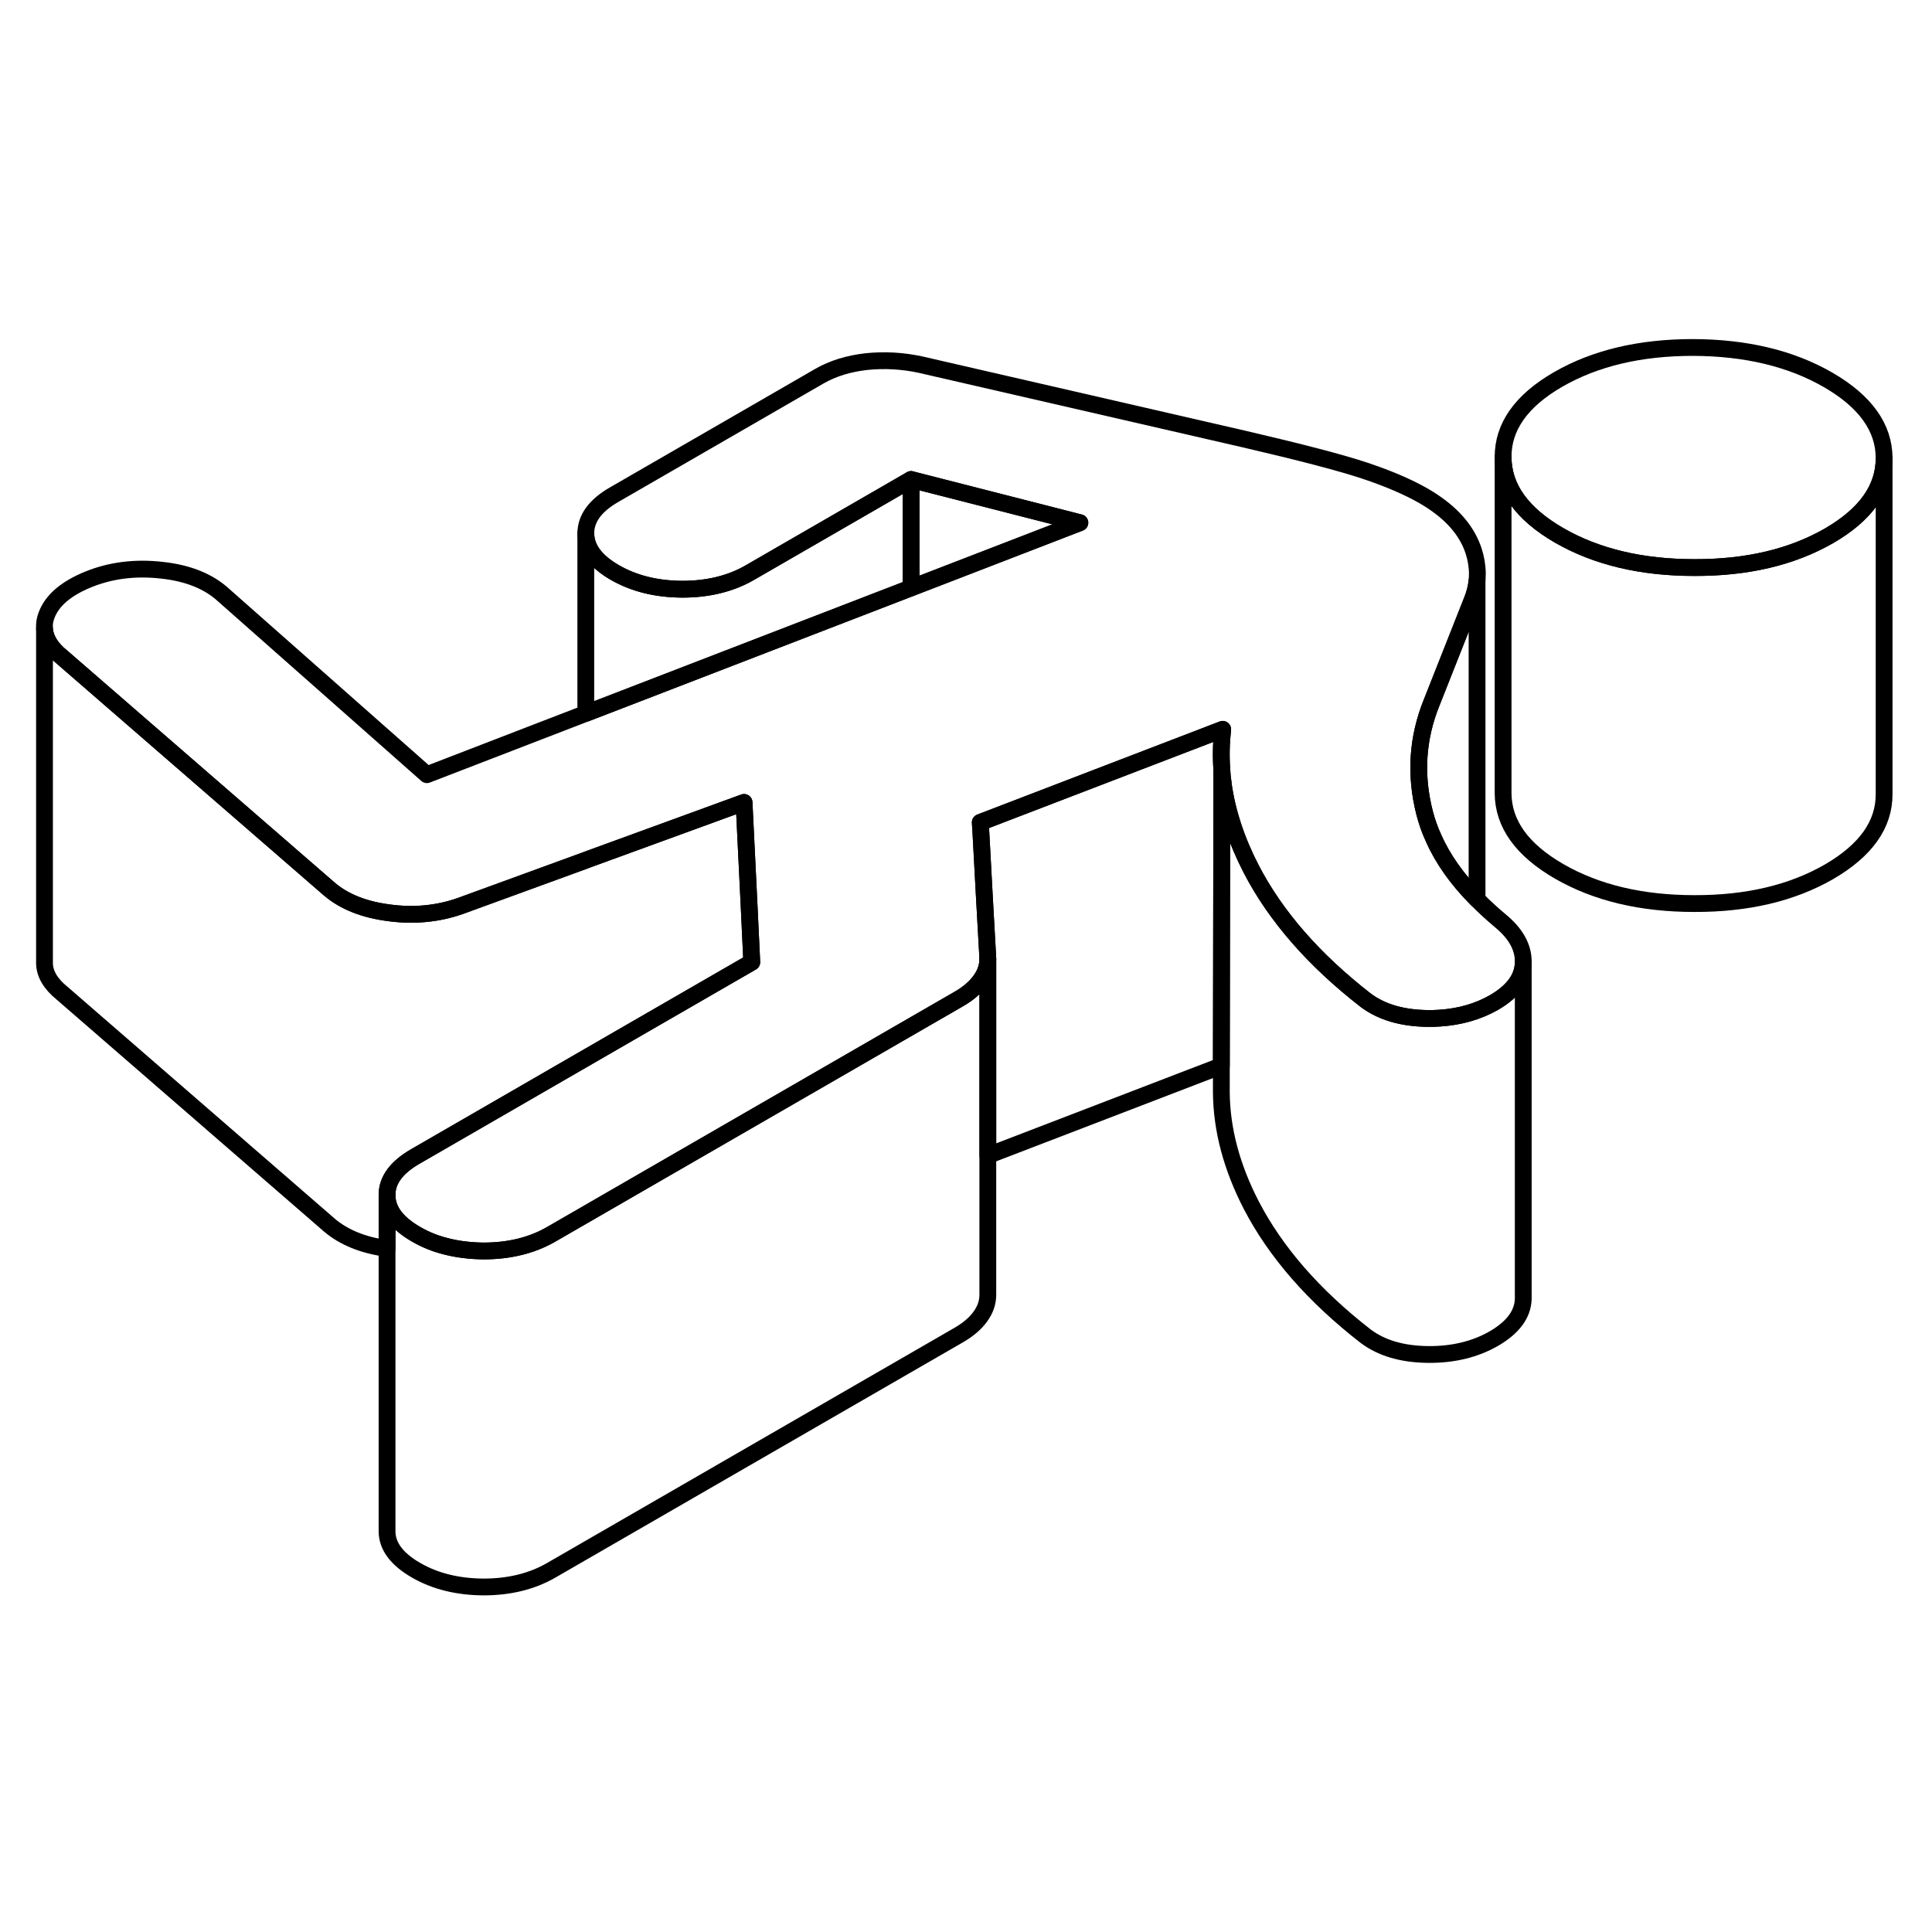 <svg width="48" height="48" viewBox="0 0 115 79" fill="none" xmlns="http://www.w3.org/2000/svg" stroke-width="1px"
     stroke-linecap="round" stroke-linejoin="round">
    <path d="M58.799 39.063V59.063C58.799 59.533 58.649 59.963 58.349 60.373C58.059 60.773 57.639 61.133 57.109 61.443L32.789 75.483C31.649 76.133 30.319 76.463 28.779 76.463C27.239 76.453 25.899 76.123 24.759 75.463C23.619 74.803 23.039 74.033 23.039 73.143V53.143C23.039 54.033 23.619 54.803 24.759 55.463C25.309 55.783 25.899 56.023 26.539 56.183C27.229 56.363 27.979 56.453 28.779 56.463C30.319 56.463 31.649 56.133 32.789 55.483L39.959 51.343L57.109 41.443C57.639 41.133 58.059 40.773 58.349 40.373C58.649 39.963 58.799 39.533 58.799 39.063Z" stroke="currentColor" stroke-linejoin="round"/>
    <path d="M44.749 39.273L37.559 43.423L24.729 50.833C23.599 51.483 23.029 52.253 23.039 53.143V56.313C21.609 56.123 20.479 55.653 19.629 54.943L3.689 41.113C3.009 40.563 2.659 39.963 2.649 39.343V19.423C2.689 20.013 3.029 20.583 3.689 21.113L19.629 34.943C20.499 35.673 21.669 36.143 23.149 36.333C24.619 36.533 26.029 36.403 27.359 35.943L34.869 33.203L34.969 33.163L44.289 29.763L44.599 36.103L44.749 39.273Z" stroke="currentColor" stroke-linejoin="round"/>
    <path d="M90.669 39.323C90.639 40.233 90.059 41.013 88.93 41.673C87.98 42.213 86.909 42.523 85.7 42.603C85.46 42.623 85.219 42.623 84.969 42.623C83.46 42.603 82.24 42.243 81.299 41.543C78.21 39.143 75.939 36.543 74.48 33.733C73.6 32.033 73.04 30.333 72.809 28.653V28.613C72.769 28.353 72.74 28.093 72.73 27.833C72.669 27.023 72.689 26.213 72.779 25.413L68.82 26.933L58.349 30.953L58.389 31.603L58.59 35.313L58.8 39.063C58.8 39.533 58.65 39.963 58.349 40.373C58.059 40.773 57.639 41.133 57.109 41.443L39.959 51.343L32.789 55.483C31.649 56.133 30.32 56.463 28.779 56.463C27.98 56.453 27.23 56.363 26.54 56.183C25.899 56.023 25.309 55.783 24.759 55.463C23.619 54.803 23.04 54.033 23.04 53.143C23.029 52.253 23.599 51.483 24.73 50.833L37.559 43.423L44.749 39.273L44.599 36.103L44.289 29.763L34.969 33.163L34.87 33.203L27.36 35.943C26.029 36.403 24.619 36.533 23.149 36.333C21.669 36.143 20.5 35.673 19.63 34.943L3.69 21.113C3.03 20.583 2.69 20.013 2.65 19.423V19.393C2.63 19.143 2.67 18.883 2.77 18.623C3.1 17.733 3.94 17.023 5.27 16.483C6.61 15.943 8.06 15.763 9.64 15.943C11.21 16.113 12.43 16.613 13.309 17.423L25.41 28.113L34.87 24.463L54.23 16.993L64.279 13.113L54.23 10.543L44.62 16.093C43.489 16.743 42.15 17.073 40.609 17.073C39.069 17.063 37.73 16.733 36.59 16.073C35.45 15.413 34.88 14.643 34.87 13.753C34.87 12.863 35.429 12.093 36.559 11.443L48.77 4.393C49.569 3.933 50.51 3.643 51.58 3.523C52.65 3.413 53.719 3.473 54.789 3.703L74.09 8.143C77.439 8.923 79.82 9.543 81.23 10.013C82.639 10.483 83.809 10.983 84.749 11.523C86.159 12.343 87.1 13.303 87.579 14.433C87.769 14.883 87.879 15.333 87.919 15.783C87.95 16.043 87.939 16.293 87.919 16.553C87.879 16.973 87.769 17.383 87.6 17.793L85.219 23.813C84.359 25.933 84.219 28.133 84.799 30.393C84.93 30.893 85.1 31.393 85.329 31.883C85.879 33.133 86.73 34.333 87.879 35.493C87.889 35.513 87.909 35.523 87.919 35.533C88.34 35.963 88.799 36.383 89.299 36.803C90.249 37.583 90.7 38.423 90.669 39.323Z" stroke="currentColor" stroke-linejoin="round"/>
    <path d="M112.15 9.253V9.273C112.15 11.083 111.06 12.623 108.87 13.893C106.66 15.163 103.99 15.793 100.85 15.783C97.7 15.783 95.02 15.143 92.8 13.863C90.59 12.583 89.48 11.033 89.47 9.213C89.46 7.403 90.55 5.853 92.75 4.583C94.96 3.313 97.63 2.683 100.77 2.683C103.92 2.693 106.6 3.333 108.82 4.613C111.03 5.893 112.14 7.443 112.15 9.253Z" stroke="currentColor" stroke-linejoin="round"/>
    <path d="M90.669 39.323V59.323C90.639 60.233 90.059 61.013 88.929 61.673C87.799 62.323 86.479 62.643 84.969 62.623C83.459 62.603 82.239 62.243 81.299 61.543C78.209 59.143 75.939 56.543 74.479 53.733C73.319 51.483 72.719 49.253 72.699 47.033V45.443L72.729 27.833C72.739 28.093 72.769 28.353 72.809 28.613V28.653C73.039 30.333 73.599 32.033 74.479 33.733C75.939 36.543 78.209 39.143 81.299 41.543C82.239 42.243 83.459 42.603 84.969 42.623C85.219 42.623 85.459 42.623 85.699 42.603C86.909 42.523 87.979 42.213 88.929 41.673C90.059 41.013 90.639 40.233 90.669 39.323Z" stroke="currentColor" stroke-linejoin="round"/>
    <path d="M72.73 27.833L72.7 45.443L58.8 50.783V39.063L58.59 35.313L58.39 31.603L58.35 30.953L68.82 26.933L72.78 25.413C72.69 26.213 72.67 27.023 72.73 27.833Z" stroke="currentColor" stroke-linejoin="round"/>
    <path d="M112.15 9.273V29.253C112.16 31.073 111.07 32.613 108.87 33.893C106.66 35.163 103.99 35.793 100.85 35.783C97.7 35.783 95.02 35.143 92.8 33.863C90.59 32.583 89.48 31.033 89.47 29.213V9.213C89.48 11.033 90.59 12.583 92.8 13.863C95.02 15.143 97.7 15.783 100.85 15.783C103.99 15.793 106.66 15.163 108.87 13.893C111.06 12.623 112.15 11.083 112.15 9.273Z" stroke="currentColor" stroke-linejoin="round"/>
    <path d="M87.92 16.553V35.533C87.92 35.533 87.89 35.513 87.88 35.493C86.73 34.333 85.88 33.133 85.33 31.883C85.1 31.393 84.93 30.893 84.8 30.393C84.22 28.133 84.36 25.933 85.22 23.813L87.6 17.793C87.77 17.383 87.88 16.973 87.92 16.553Z" stroke="currentColor" stroke-linejoin="round"/>
    <path d="M54.229 10.543V16.993L34.869 24.463V13.753C34.879 14.643 35.449 15.413 36.589 16.073C37.729 16.733 39.069 17.063 40.609 17.073C42.149 17.073 43.489 16.743 44.619 16.093L54.229 10.543Z" stroke="currentColor" stroke-linejoin="round"/>
    <path d="M64.279 13.113L54.23 16.993V10.543L64.279 13.113Z" stroke="currentColor" stroke-linejoin="round"/>
</svg>